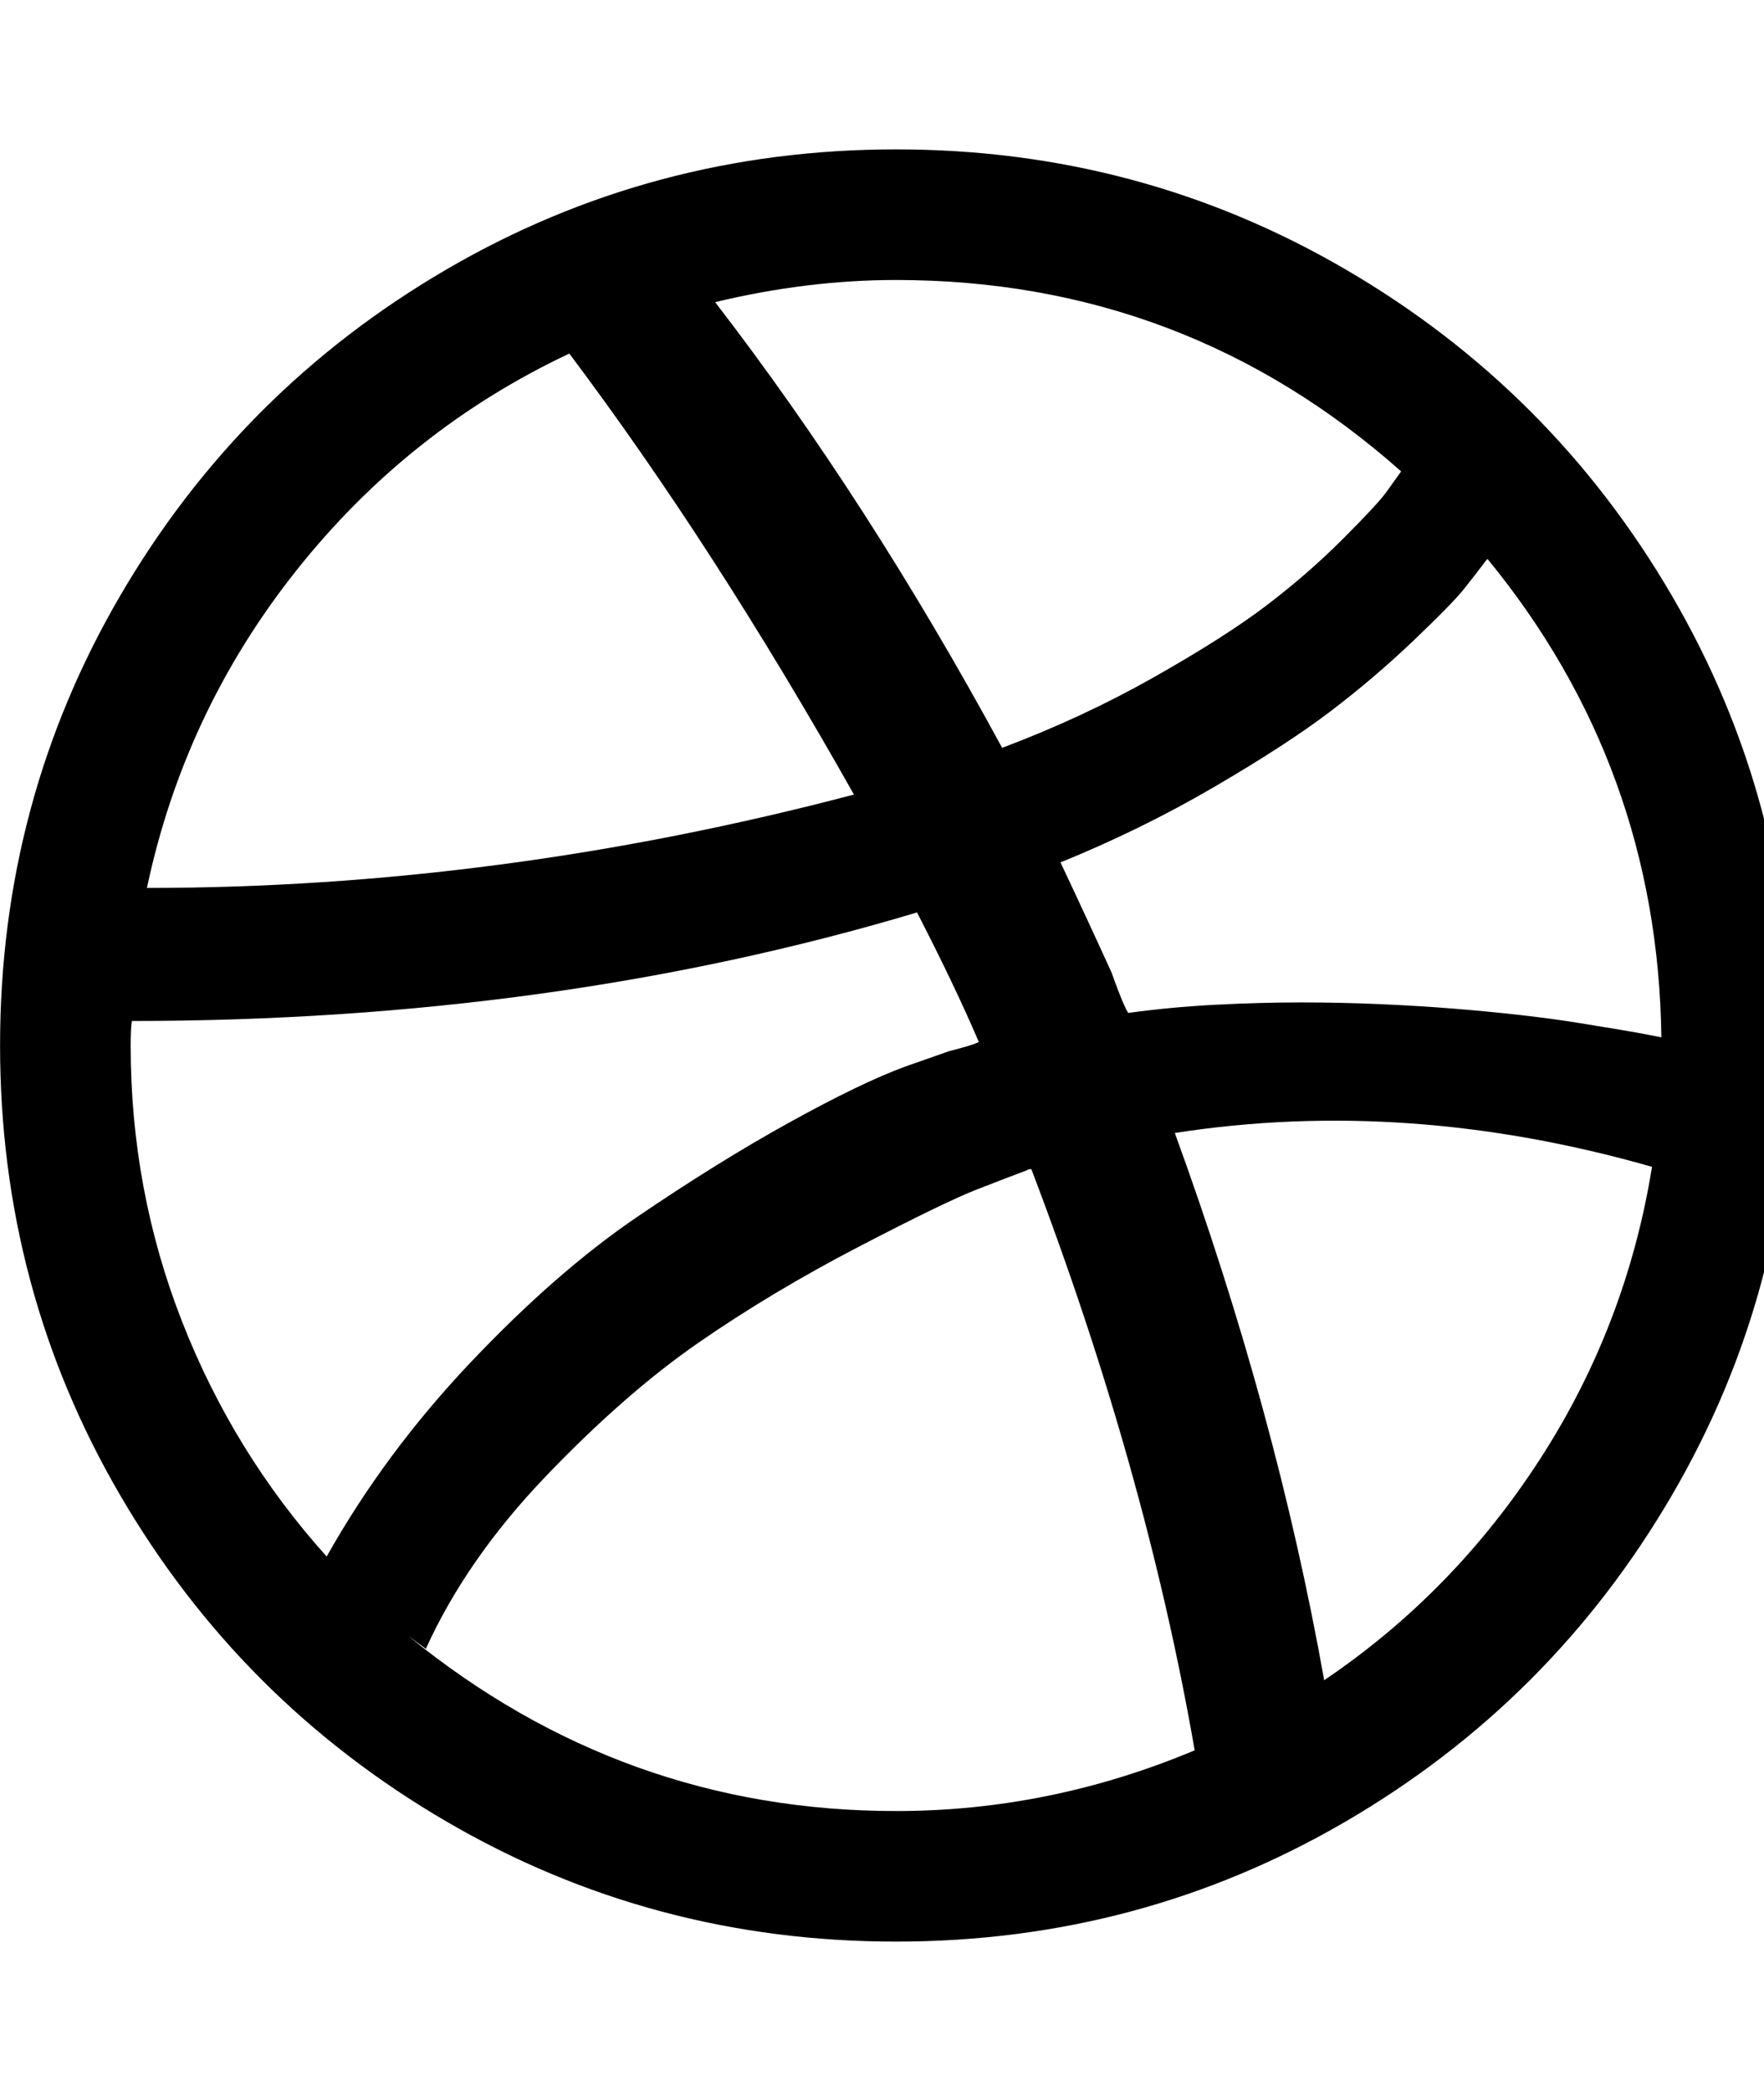 <svg version="1.1" xmlns="http://www.w3.org/2000/svg" viewBox="0 0 27 32"><path d="M18.286 26.786q-.75-4.304-2.5-8.893h-.036l-.036.018q-.286.107-.768.295t-1.804.875-2.446 1.464-2.339 2.045-1.839 2.643l-.268-.196q3.286 2.679 7.464 2.679 2.357 0 4.571-.929zm-3.304-10.84q-.375-.875-.946-1.982-5.554 1.661-12.018 1.661Q2 15.75 2 16q0 2.214.786 4.223T5 23.821q.893-1.589 2.205-2.973t2.545-2.223 2.33-1.446 1.777-.857l.661-.232q.071-.018.232-.063t.232-.08zm-1.911-3.785q-2.143-3.804-4.357-6.75Q6.25 6.572 4.535 8.732t-2.286 4.857q5.393 0 10.821-1.429zm12.215 5.696q-3.75-1.071-7.304-.518 1.554 4.268 2.286 8.375 1.982-1.339 3.304-3.384t1.714-4.473zM10.911 4.625q-.018 0-.036.018.018-.018.036-.018zm10.535 2.589q-3.304-2.929-7.732-2.929-1.357 0-2.768.339 2.339 3.036 4.393 6.821 1.232-.464 2.321-1.08t1.723-1.098 1.17-1.018.67-.723zm3.983 8.661q-.054-4.143-2.661-7.321l-.018.018q-.161.214-.339.438t-.777.795-1.268 1.08-1.786 1.161-2.348 1.152q.446.946.786 1.696.036.107.116.313t.134.295q.643-.089 1.33-.125t1.313-.036 1.232.027 1.143.071 1.009.098.857.116.652.107.446.08zm2 .125q0 3.732-1.839 6.884t-4.991 4.991-6.884 1.839-6.884-1.839-4.991-4.991T.001 16 1.84 9.116t4.991-4.991 6.884-1.839 6.884 1.839 4.991 4.991T27.429 16z"/></svg>